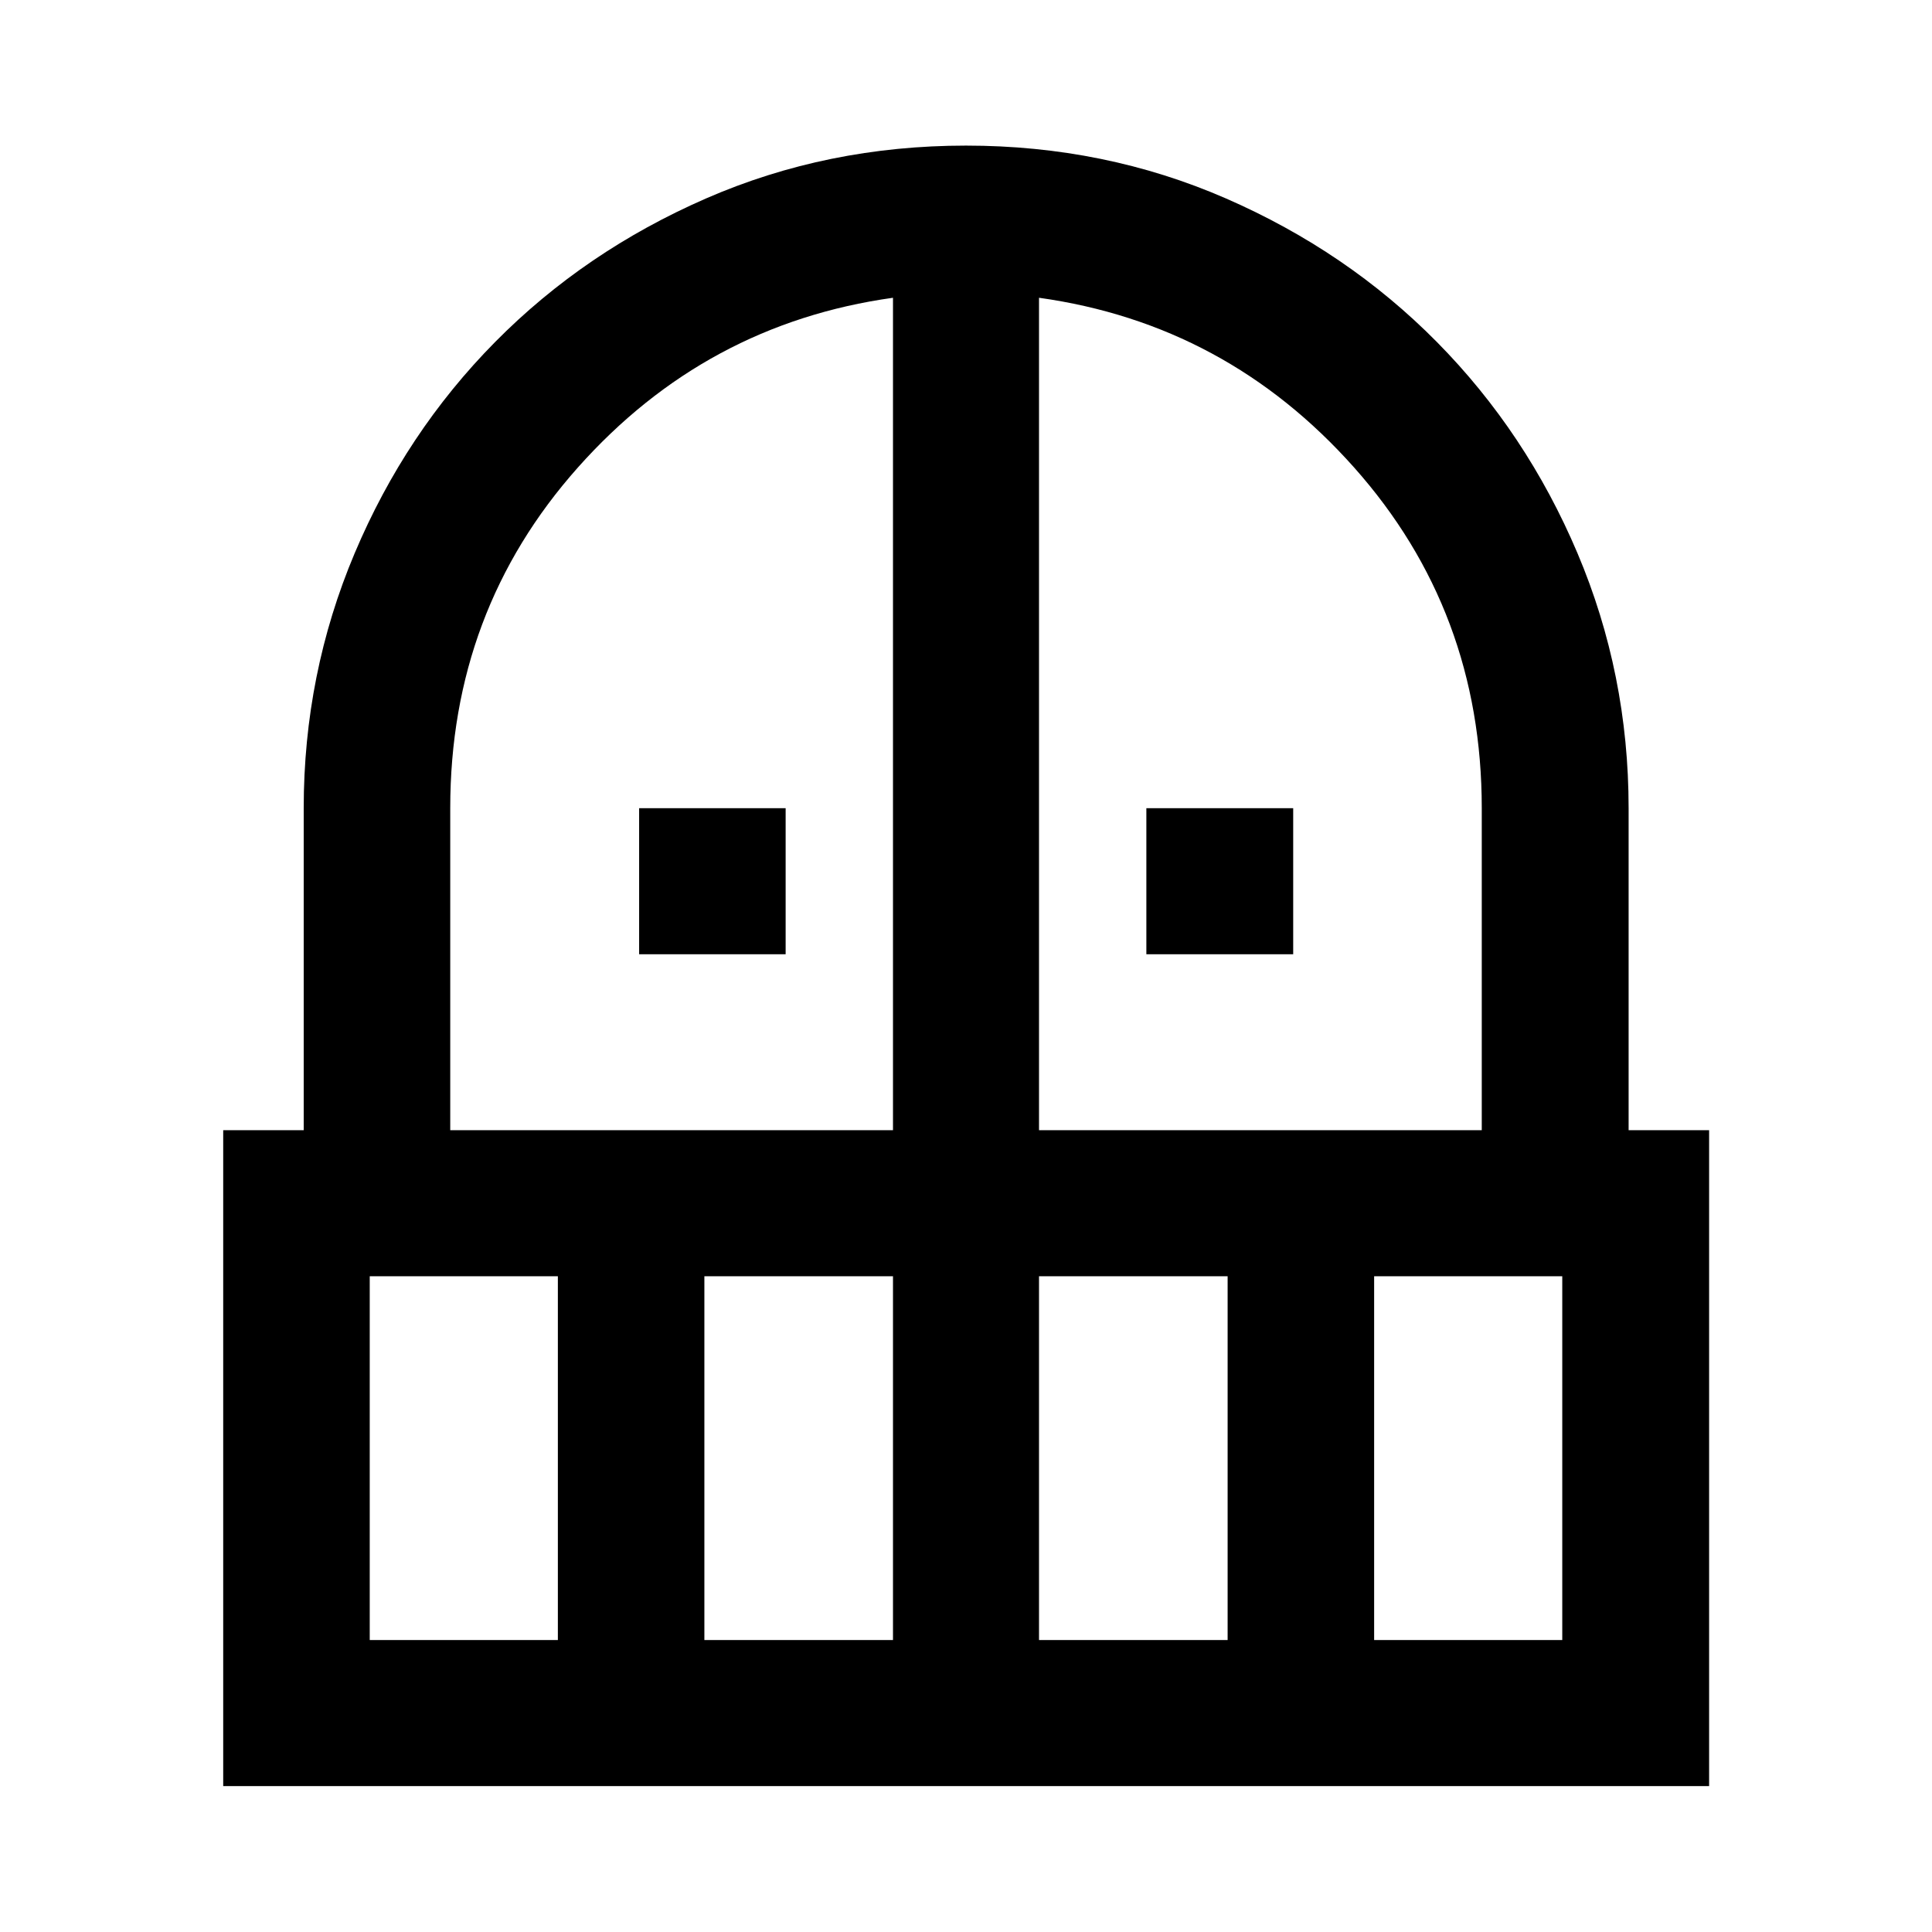 <svg xmlns="http://www.w3.org/2000/svg" height="40" viewBox="0 -960 960 960" width="40"><path d="M317.58-485.84v-72.57h72.8v72.57h-72.8Zm252.04 0v-72.57h72.96v72.57h-72.96ZM110.91-72.51v-325.9h40v-160q0-66.71 25.32-126.69 25.32-59.97 69.82-104.99 44.49-45.01 104.75-71.29 60.25-26.27 129.2-26.27 68.95 0 129.2 26.27 60.26 26.28 104.75 71.29 44.5 45.02 69.9 104.99 25.4 59.98 25.4 126.69v160h40v325.9H110.91Zm72.81-72.56h93.48v-180.77h-93.48v180.77Zm166.28 0h93.72v-180.77H350v180.77ZM223.72-398.41h220v-413.63q-93.08 12.99-156.54 84.3-63.46 71.31-63.46 169.33v160Zm292.56 0h220v-160q0-98.02-63.46-169.33-63.46-71.31-156.54-84.3v413.63Zm0 253.34H610v-180.77h-93.72v180.77Zm166.52 0h93.48v-180.77H682.8v180.77Z"/></svg>